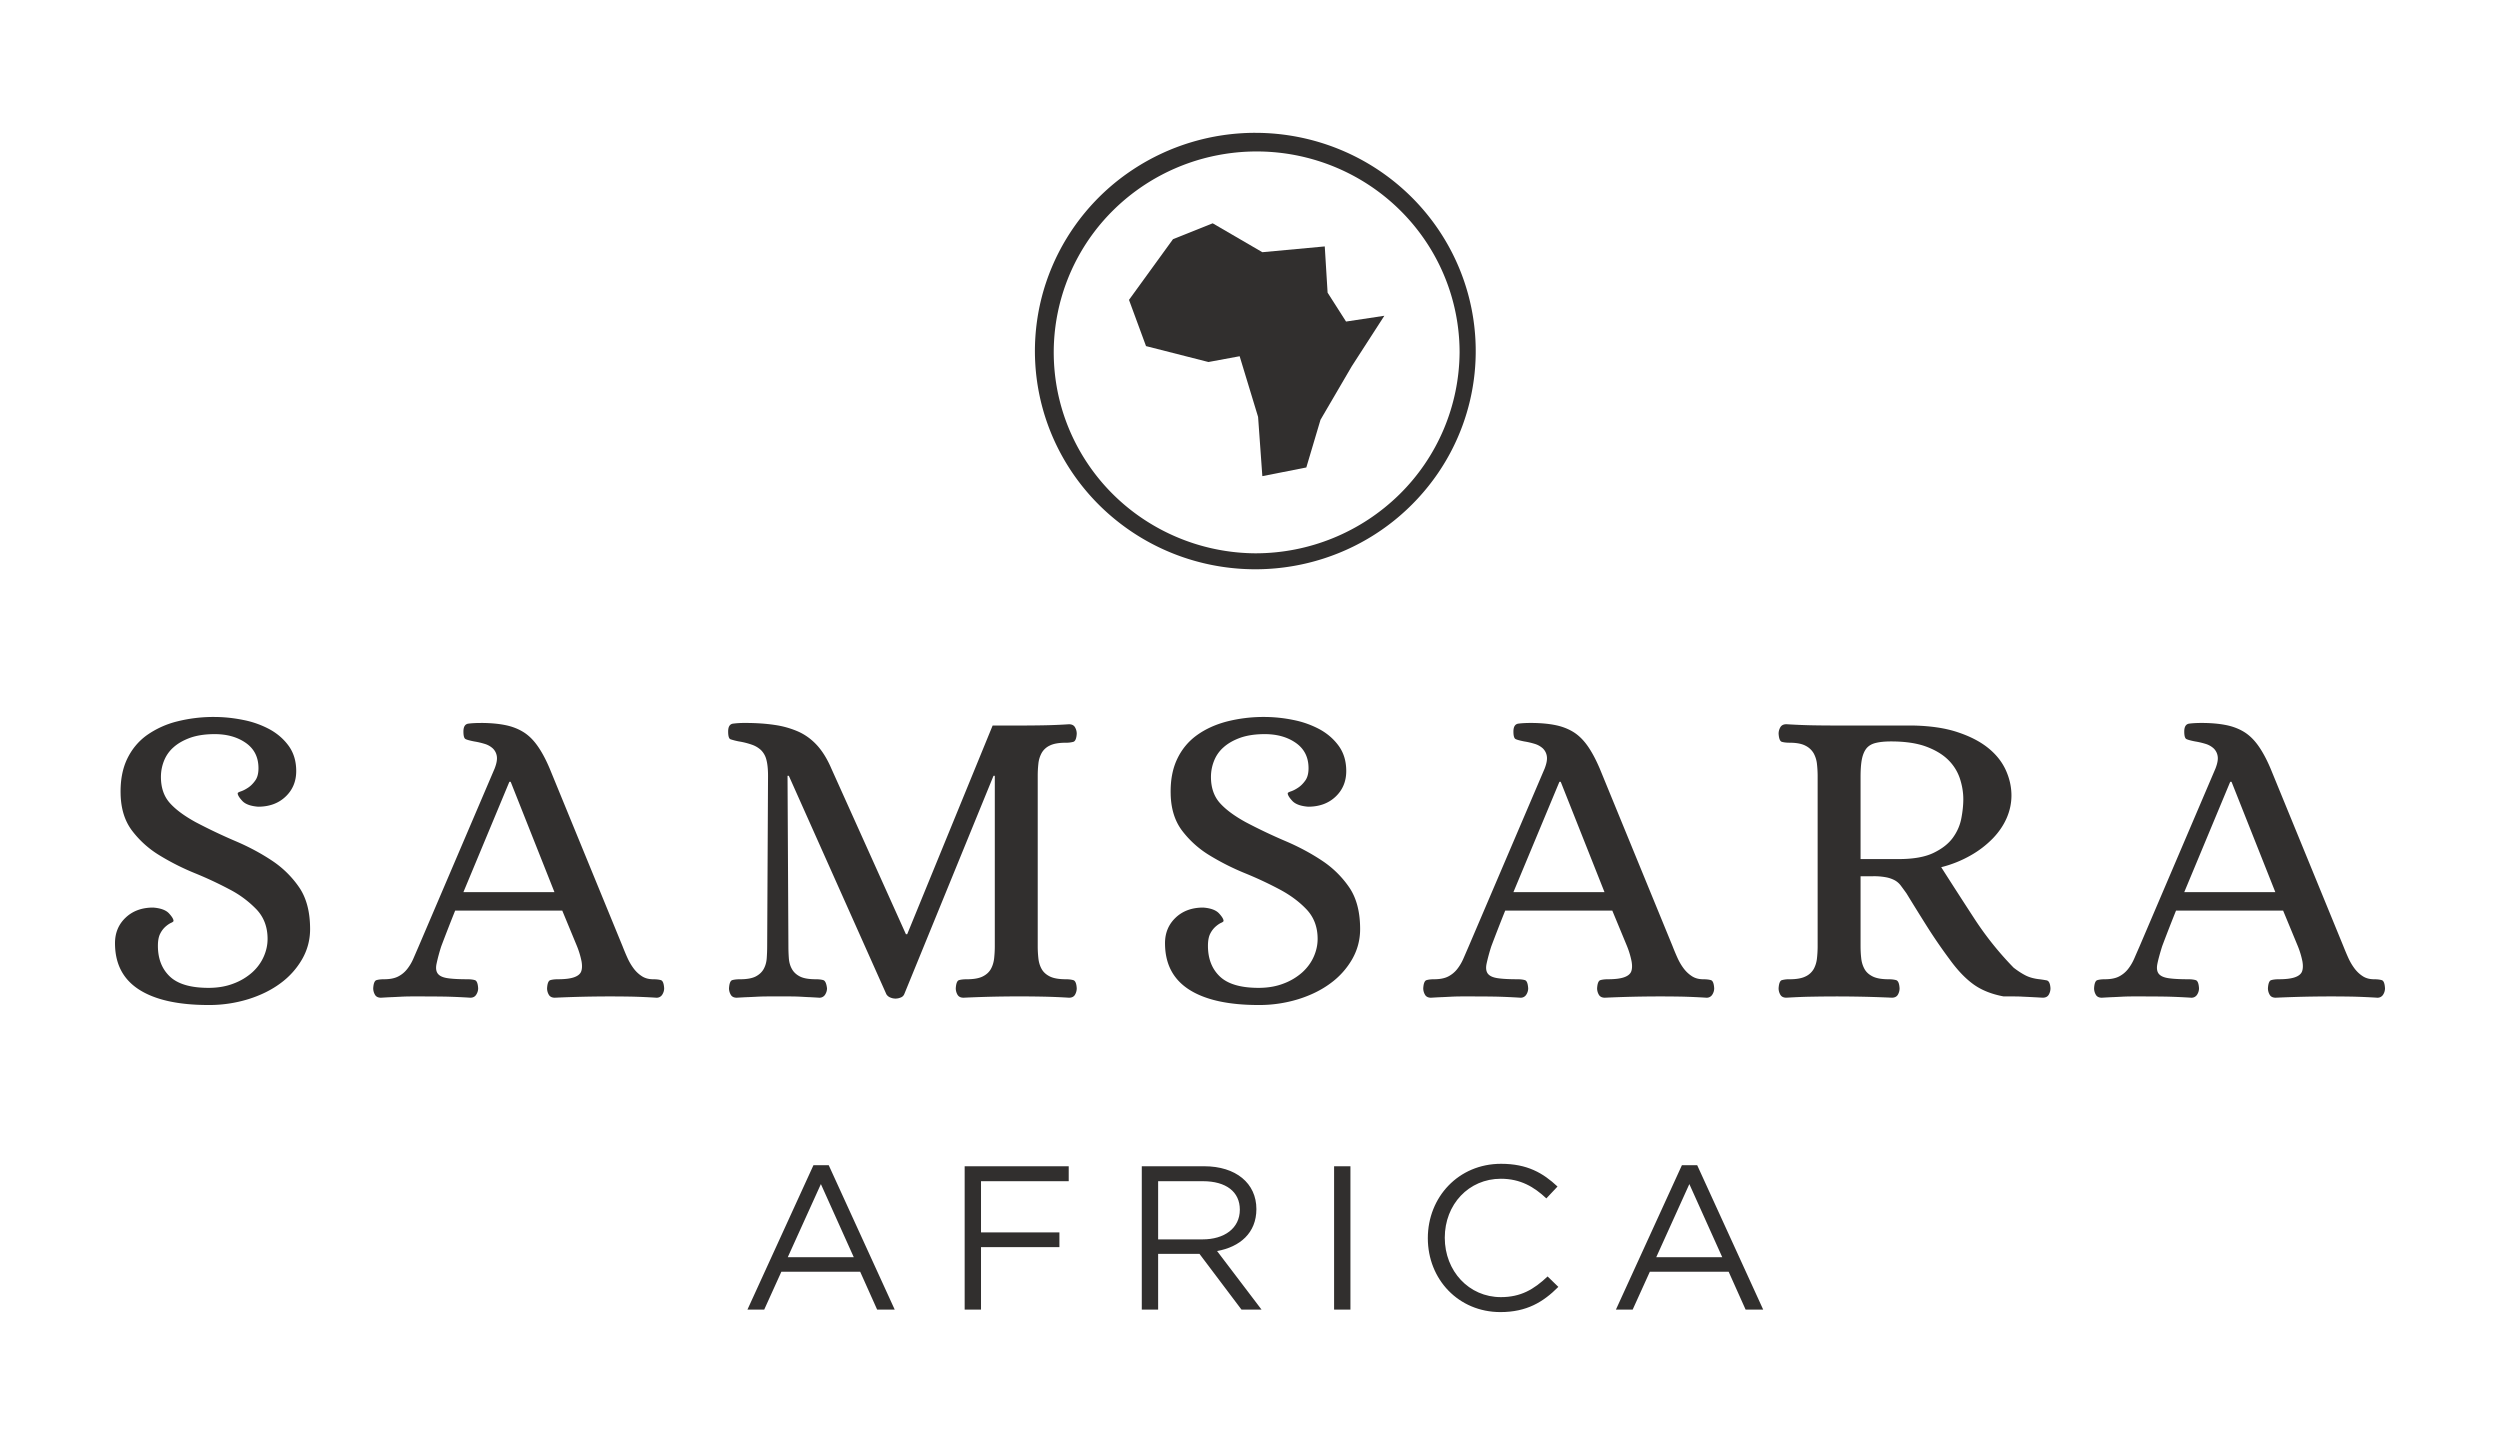 <svg width="154" height="88" viewBox="0 0 154 88" fill="none" xmlns="http://www.w3.org/2000/svg">
    <path d="M12.852 60.852c.57 0 1.081-.089 1.536-.266a3.635 3.635 0 0 0 1.148-.686c.312-.282.547-.605.707-.966.161-.36.24-.727.24-1.098 0-.721-.222-1.32-.666-1.799a6.346 6.346 0 0 0-1.656-1.24 23.335 23.335 0 0 0-2.15-1.006 15.021 15.021 0 0 1-2.178-1.098 6.053 6.053 0 0 1-1.695-1.52c-.455-.6-.69-1.358-.709-2.275-.018-.828.116-1.541.4-2.14.288-.6.691-1.09 1.217-1.47a5.574 5.574 0 0 1 1.857-.846 9.159 9.159 0 0 1 2.296-.277c.586 0 1.183.062 1.79.185a5.753 5.753 0 0 1 1.63.581c.48.265.871.608 1.175 1.031.301.425.453.935.453 1.535 0 .635-.218 1.16-.655 1.574-.436.415-1.001.622-1.696.622-.463-.038-.787-.156-.974-.361-.187-.203-.28-.357-.28-.465 0-.036.067-.075.199-.12.134-.044.281-.12.441-.226.16-.105.308-.253.44-.44.135-.184.2-.439.2-.758 0-.674-.257-1.19-.773-1.555-.517-.363-1.158-.546-1.924-.546-.587 0-1.09.077-1.51.225-.417.152-.76.347-1.027.587a2.159 2.159 0 0 0-.587.838 2.661 2.661 0 0 0-.188.983c0 .654.178 1.186.534 1.593.356.407.891.804 1.603 1.196.802.422 1.617.811 2.444 1.164.829.352 1.585.758 2.272 1.215a6.112 6.112 0 0 1 1.682 1.666c.436.653.654 1.5.654 2.541 0 .668-.165 1.29-.495 1.863a4.798 4.798 0 0 1-1.335 1.48c-.561.416-1.225.742-1.99.98a8.165 8.165 0 0 1-2.43.356c-1.87 0-3.299-.317-4.287-.952s-1.481-1.587-1.481-2.856c0-.635.217-1.16.653-1.573.436-.414 1.002-.622 1.696-.622.463.035.789.156.975.357.187.202.28.358.28.462 0 .037-.048.077-.146.12-.098.045-.21.118-.335.225a1.431 1.431 0 0 0-.334.435c-.098.185-.146.437-.146.756 0 .792.243 1.423.734 1.89.49.467 1.286.701 2.39.701zM28.546 54.955h5.608l-2.697-6.798h-.08l-2.831 6.798zm1.068-10.421c.553 0 1.038.041 1.455.121.419.078.794.215 1.12.409.332.194.63.476.897.847.267.368.527.847.773 1.428l4.49 10.948c.089.227.185.462.293.7.106.238.231.453.373.647.142.195.311.359.508.489.195.133.435.2.721.2.195 0 .352.019.468.054.115.035.181.202.2.502 0 .141-.041.271-.12.396a.4.4 0 0 1-.362.184 40.034 40.034 0 0 0-1.496-.067 73.758 73.758 0 0 0-4.753.067c-.177 0-.303-.06-.374-.184a.772.772 0 0 1-.107-.396c.018-.3.085-.467.2-.502.116-.035.271-.055.468-.055.427 0 .757-.04.988-.12.232-.08.38-.197.442-.354.061-.16.07-.367.026-.623a5.206 5.206 0 0 0-.281-.938l-.908-2.195h-6.597a116.11 116.11 0 0 0-.855 2.195 10.92 10.92 0 0 0-.292 1.083c-.055.264-.029.467.08.609.106.14.305.233.6.277.293.045.698.066 1.215.066.197 0 .352.02.468.055.114.035.183.202.2.502 0 .141-.04.271-.121.396-.079.124-.2.184-.36.184a40.268 40.268 0 0 0-1.483-.067 86.727 86.727 0 0 0-1.428-.012h-.694c-.198 0-.388.005-.576.012-.186.01-.382.02-.586.029-.206.007-.45.021-.734.038-.18 0-.304-.06-.375-.184a.79.79 0 0 1-.107-.396c.018-.3.085-.467.2-.502.116-.035.27-.055.468-.055.357 0 .645-.056.868-.17.224-.115.41-.27.56-.464.153-.194.282-.413.388-.662l.32-.739L30.47 47.34c.124-.319.167-.573.132-.769a.831.831 0 0 0-.253-.476 1.284 1.284 0 0 0-.507-.276 4.66 4.66 0 0 0-.627-.145c-.268-.053-.447-.101-.535-.146-.09-.044-.133-.199-.133-.463 0-.3.101-.463.306-.489.206-.027.46-.041.762-.041zM55.698 61.248a.367.367 0 0 1-.214.198.824.824 0 0 1-.321.067.825.825 0 0 1-.32-.067.496.496 0 0 1-.241-.198l-6.01-13.46h-.08l.054 10.5c0 .246.009.493.027.738.018.25.08.468.188.662.106.194.269.348.493.463.222.114.548.171.975.171.196 0 .351.02.466.054.116.036.193.203.229.503 0 .141-.04.271-.12.396a.403.403 0 0 1-.361.184c-.286-.017-.52-.032-.709-.038l-.533-.029a12.979 12.979 0 0 0-.52-.012h-1.376c-.206 0-.402.005-.589.012-.185.01-.386.02-.6.029-.214.007-.464.021-.748.038-.179 0-.303-.061-.373-.184a.773.773 0 0 1-.108-.396c.019-.3.084-.467.2-.503.117-.034.273-.053.468-.053.428 0 .751-.057.975-.172.221-.115.388-.27.494-.463.107-.194.169-.412.187-.662.017-.245.027-.492.027-.739l.053-10.498c0-.425-.037-.76-.106-1.006a1.259 1.259 0 0 0-.335-.584 1.589 1.589 0 0 0-.56-.328 4.697 4.697 0 0 0-.788-.198A4.382 4.382 0 0 1 45 45.54c-.096-.036-.146-.194-.146-.476 0-.3.101-.463.307-.489a5.69 5.69 0 0 1 .761-.041c.658 0 1.255.041 1.79.121a5.58 5.58 0 0 1 1.456.409c.435.194.823.476 1.162.846.337.37.63.848.88 1.429l4.594 10.207h.08l5.262-12.853h1.523c.534 0 1.054-.004 1.562-.013a32.306 32.306 0 0 0 1.616-.066c.178 0 .302.063.373.186.071.123.107.255.107.397-.017.298-.09.466-.213.501a1.636 1.636 0 0 1-.455.054c-.426 0-.757.057-.987.171a1.12 1.12 0 0 0-.507.462 1.74 1.74 0 0 0-.201.662c-.027.247-.04.494-.04.742v10.498c0 .247.013.494.04.739.026.25.093.468.2.662.107.194.276.348.508.463.23.114.561.171.987.171.178 0 .33.02.455.054.124.036.196.203.213.503a.783.783 0 0 1-.107.396c-.07.123-.195.184-.373.184a37.053 37.053 0 0 0-1.63-.067 73.175 73.175 0 0 0-4.861.067c-.178 0-.301-.061-.374-.184a.787.787 0 0 1-.106-.396c.019-.3.084-.467.2-.503.116-.034.272-.053.467-.053.429 0 .758-.057.989-.172.232-.115.4-.27.507-.463.107-.194.173-.412.201-.662.026-.245.04-.492.04-.739V47.79h-.08l-5.502 13.46zM77.533 60.852c.57 0 1.083-.089 1.537-.266a3.644 3.644 0 0 0 1.148-.686c.311-.282.548-.605.708-.966.16-.36.24-.727.24-1.098 0-.721-.223-1.32-.666-1.799-.447-.476-1-.888-1.657-1.24a23.104 23.104 0 0 0-2.15-1.006 15.17 15.17 0 0 1-2.178-1.098 6.085 6.085 0 0 1-1.695-1.52c-.454-.6-.69-1.358-.707-2.275-.018-.828.115-1.541.4-2.14.284-.6.69-1.09 1.216-1.47.524-.377 1.144-.66 1.856-.846a9.168 9.168 0 0 1 2.297-.277 8.95 8.95 0 0 1 1.789.185 5.776 5.776 0 0 1 1.63.581c.48.265.871.608 1.175 1.031.302.425.453.935.453 1.535 0 .635-.218 1.16-.654 1.574-.436.415-1.003.622-1.697.622-.462-.038-.786-.156-.974-.361-.187-.203-.28-.357-.28-.465 0-.036.067-.075.2-.12.134-.044.281-.12.44-.226.16-.105.308-.253.442-.44.133-.184.2-.439.2-.758 0-.674-.259-1.19-.775-1.555-.516-.363-1.157-.546-1.923-.546-.588 0-1.09.077-1.51.225-.418.152-.76.347-1.027.587a2.147 2.147 0 0 0-.587.838 2.665 2.665 0 0 0-.189.983c0 .654.18 1.186.535 1.593.357.407.891.804 1.602 1.196.801.422 1.616.811 2.445 1.164.827.352 1.584.758 2.27 1.215a6.106 6.106 0 0 1 1.684 1.666c.435.653.653 1.5.653 2.541 0 .668-.165 1.29-.494 1.863a4.783 4.783 0 0 1-1.335 1.48c-.56.416-1.225.742-1.99.98a8.163 8.163 0 0 1-2.432.356c-1.868 0-3.298-.317-4.286-.952-.988-.635-1.482-1.587-1.482-2.856 0-.635.219-1.16.654-1.573.436-.414 1.002-.622 1.697-.622.463.035.787.156.974.357.188.202.28.358.28.462 0 .037-.047.077-.147.12-.098.045-.209.118-.333.225a1.45 1.45 0 0 0-.335.435c-.097.185-.145.437-.145.756 0 .792.243 1.423.733 1.89.49.467 1.287.701 2.39.701zM93.227 54.955h5.61l-2.697-6.798h-.08l-2.833 6.798zm1.07-10.421c.55 0 1.036.041 1.454.121.419.078.793.215 1.122.409.33.194.627.476.896.847.266.368.523.847.773 1.428l4.489 10.948c.088.227.186.462.293.7.107.238.23.453.373.647.143.195.312.359.509.489.196.133.434.2.72.2.195 0 .351.019.468.054.116.035.181.202.2.502 0 .141-.04.271-.12.396a.4.4 0 0 1-.361.184 40.24 40.24 0 0 0-1.495-.067 73.852 73.852 0 0 0-4.755.067c-.178 0-.302-.06-.374-.184a.788.788 0 0 1-.107-.396c.019-.3.086-.467.201-.502.117-.035.271-.055.467-.055.428 0 .757-.04.989-.12.231-.08.378-.197.442-.354.061-.16.07-.367.025-.623a5.195 5.195 0 0 0-.28-.938l-.909-2.195h-6.596a108.694 108.694 0 0 0-.855 2.195 11.4 11.4 0 0 0-.294 1.083c-.053.264-.028.467.08.609.108.14.308.233.603.277.293.045.697.066 1.214.066.195 0 .35.02.467.055.115.035.18.202.2.502a.71.71 0 0 1-.12.396.397.397 0 0 1-.36.184 40.38 40.38 0 0 0-1.483-.067 86.783 86.783 0 0 0-1.428-.012h-.696c-.196 0-.386.005-.574.012-.187.01-.383.02-.587.029-.205.007-.45.021-.735.038-.177 0-.302-.06-.373-.184a.78.78 0 0 1-.108-.396c.018-.3.085-.467.202-.502.115-.035.27-.055.467-.055.355 0 .644-.056.868-.17.221-.115.41-.27.56-.464.151-.194.28-.413.387-.662l.32-.739 4.676-10.948c.123-.319.167-.573.131-.769a.837.837 0 0 0-.252-.476 1.307 1.307 0 0 0-.506-.276 4.716 4.716 0 0 0-.629-.145c-.267-.053-.445-.101-.534-.146-.09-.044-.135-.199-.135-.463 0-.3.102-.463.309-.489.204-.027.457-.041.76-.041zM116.481 45.672c-.375 0-.686.032-.935.093-.249.06-.442.175-.576.341-.132.169-.224.393-.28.673-.054.281-.079.642-.079 1.08v5.06h2.35c.908 0 1.625-.128 2.149-.383.525-.254.922-.565 1.189-.935.268-.37.44-.77.521-1.2.081-.428.12-.82.12-1.172 0-.42-.071-.847-.213-1.278a2.882 2.882 0 0 0-.722-1.147c-.338-.333-.792-.605-1.36-.816-.571-.21-1.292-.316-2.164-.316zm3.098 7.748c.676 1.06 1.361 2.122 2.055 3.188a19.832 19.832 0 0 0 2.404 3c.25.194.496.354.734.477.241.123.531.202.87.238.142.018.284.04.426.066.143.026.223.19.241.488a.777.777 0 0 1-.107.398c-.072.123-.197.183-.374.183a95.569 95.569 0 0 0-1.229-.063 8.909 8.909 0 0 0-.507-.015h-.667c-.749-.14-1.372-.39-1.87-.753-.498-.361-.988-.879-1.469-1.546a32.183 32.183 0 0 1-1.389-2.023c-.428-.68-.847-1.354-1.256-2.024a23.037 23.037 0 0 0-.347-.475 1.175 1.175 0 0 0-.374-.331 1.865 1.865 0 0 0-.533-.186 4.034 4.034 0 0 0-.8-.066h-.776v4.31c0 .247.012.492.04.741.026.245.095.468.201.66.106.195.274.348.506.463.231.116.561.173.989.173.177 0 .328.018.453.053.125.036.196.203.214.501a.776.776 0 0 1-.106.398c-.072.123-.198.183-.374.183a75.42 75.42 0 0 0-4.887-.063c-.501.006-1.033.03-1.604.063-.178 0-.302-.06-.374-.183a.777.777 0 0 1-.107-.398c.019-.298.085-.465.201-.5a1.65 1.65 0 0 1 .468-.054c.425 0 .756-.057.987-.173a1.13 1.13 0 0 0 .508-.462c.106-.193.174-.416.2-.661.027-.249.041-.494.041-.74V47.813c0-.247-.014-.492-.041-.74a1.753 1.753 0 0 0-.2-.662 1.192 1.192 0 0 0-.508-.475c-.231-.124-.562-.185-.987-.185-.197 0-.352-.02-.468-.054-.116-.035-.182-.202-.201-.502 0-.14.036-.273.107-.396.072-.123.196-.187.374-.187.571.035 1.108.058 1.616.067.507.01 1.03.013 1.564.013h4.592c1.086.02 2.013.155 2.777.412.767.254 1.395.58 1.885.977s.848.85 1.081 1.362c.23.51.347 1.03.347 1.56 0 .475-.099.939-.294 1.388-.196.45-.48.868-.855 1.257a6.059 6.059 0 0 1-1.362 1.044 7.129 7.129 0 0 1-1.815.727zM134.55 54.955h5.61l-2.698-6.798h-.08l-2.832 6.798zm1.069-10.421c.552 0 1.036.041 1.455.121.418.078.794.215 1.122.409.329.194.628.476.896.847.266.368.526.847.773 1.428l4.487 10.948c.09.227.188.462.295.7.107.238.231.453.374.647.142.195.31.359.507.489.196.133.436.2.721.2.195 0 .352.019.468.054.115.035.182.202.199.502a.73.73 0 0 1-.118.396.401.401 0 0 1-.362.184 40.001 40.001 0 0 0-1.496-.067 73.753 73.753 0 0 0-4.753.067c-.179 0-.305-.06-.375-.184a.782.782 0 0 1-.107-.396c.018-.3.084-.467.199-.502.118-.035.274-.055.468-.055.429 0 .757-.04.99-.12.23-.08.378-.197.441-.354.061-.16.071-.367.027-.623a5.224 5.224 0 0 0-.282-.938l-.908-2.195h-6.597a112.643 112.643 0 0 0-.854 2.195c-.143.459-.241.818-.294 1.083-.053.264-.028.467.08.609.108.14.307.233.602.277.293.045.698.066 1.215.066.195 0 .351.02.466.055.115.035.183.202.201.502a.723.723 0 0 1-.12.396.4.4 0 0 1-.361.184 40.394 40.394 0 0 0-1.481-.067 87.024 87.024 0 0 0-1.43-.012h-.695c-.196 0-.387.005-.574.012-.186.01-.382.02-.587.029-.206.007-.45.021-.736.038-.176 0-.302-.06-.372-.184a.772.772 0 0 1-.107-.396c.017-.3.084-.467.2-.502.115-.035.27-.055.467-.055.356 0 .645-.056.868-.17.223-.115.409-.27.561-.464.151-.194.28-.413.387-.662.106-.246.214-.492.322-.739l4.673-10.948c.124-.319.169-.573.132-.769a.832.832 0 0 0-.253-.476 1.283 1.283 0 0 0-.507-.276 4.59 4.59 0 0 0-.627-.145c-.267-.053-.445-.101-.535-.146-.089-.044-.134-.199-.134-.463 0-.3.103-.463.307-.489.205-.027.459-.041.762-.041zM77.328 34.084a12.588 12.588 0 0 1-6.922-2.126 12.402 12.402 0 0 1-4.568-5.571 12.262 12.262 0 0 1-.677-7.145 12.341 12.341 0 0 1 3.44-6.316 12.54 12.54 0 0 1 6.401-3.364 12.616 12.616 0 0 1 7.211.718c2.28.94 4.227 2.526 5.597 4.56a12.289 12.289 0 0 1 2.101 6.867 12.398 12.398 0 0 1-3.715 8.757 12.647 12.647 0 0 1-8.868 3.62zm0-25.902c-2.682 0-5.303.787-7.534 2.26a13.472 13.472 0 0 0-5.001 6.02 13.32 13.32 0 0 0-.787 7.756c.517 2.605 1.802 5 3.693 6.884a13.618 13.618 0 0 0 6.93 3.697c2.628.528 5.355.274 7.837-.731a13.55 13.55 0 0 0 6.11-4.915 13.326 13.326 0 0 0 1.319-12.615 13.432 13.432 0 0 0-2.938-4.39 13.584 13.584 0 0 0-4.414-2.935 13.694 13.694 0 0 0-5.215-1.03z" fill="#312F2E"/>
    <path d="m83.266 22.567-1.923 3.292-.874 2.937-2.709.534-.262-3.649-1.136-3.737-1.922.356-3.845-.98-1.049-2.847 2.71-3.738 2.446-.979 3.058 1.78 3.845-.356.175 2.848 1.136 1.78 2.36-.356-2.01 3.115zM51.05 71.778h-.942l-4.066 8.895h1.033l1.057-2.334h4.855l1.045 2.334h1.083l-4.065-8.895zm1.542 5.665h-4.065l2.04-4.504 2.025 4.504zM65.833 71.84h-6.41v8.833h1.007v-3.848h4.83v-.909h-4.83v-3.154h5.403v-.921zM77.712 80.673l-2.74-3.609c1.402-.252 2.422-1.11 2.422-2.586 0-1.59-1.262-2.637-3.224-2.637h-3.836v8.832h1.007V77.24h2.548l2.587 3.432h1.236zm-1.338-6.157c0 1.148-.956 1.83-2.293 1.83h-2.74v-3.584h2.752c1.44 0 2.281.656 2.281 1.754zM82.18 71.84v8.833h1.007V71.84h-1.006zM95.994 79.272l-.662-.643c-.854.807-1.657 1.274-2.88 1.274-1.963 0-3.454-1.602-3.454-3.659 0-2.056 1.478-3.633 3.454-3.633 1.21 0 2.051.504 2.803 1.21l.688-.731c-.892-.833-1.86-1.4-3.479-1.4-2.625 0-4.51 2.056-4.51 4.58 0 2.548 1.898 4.554 4.472 4.554 1.618 0 2.638-.618 3.568-1.552zM104.548 71.778h-.943l-4.065 8.895h1.032l1.058-2.334h4.855l1.045 2.334h1.083l-4.065-8.895zm1.542 5.665h-4.065l2.039-4.504 2.026 4.504z" fill="#312F2E"/>
</svg>
